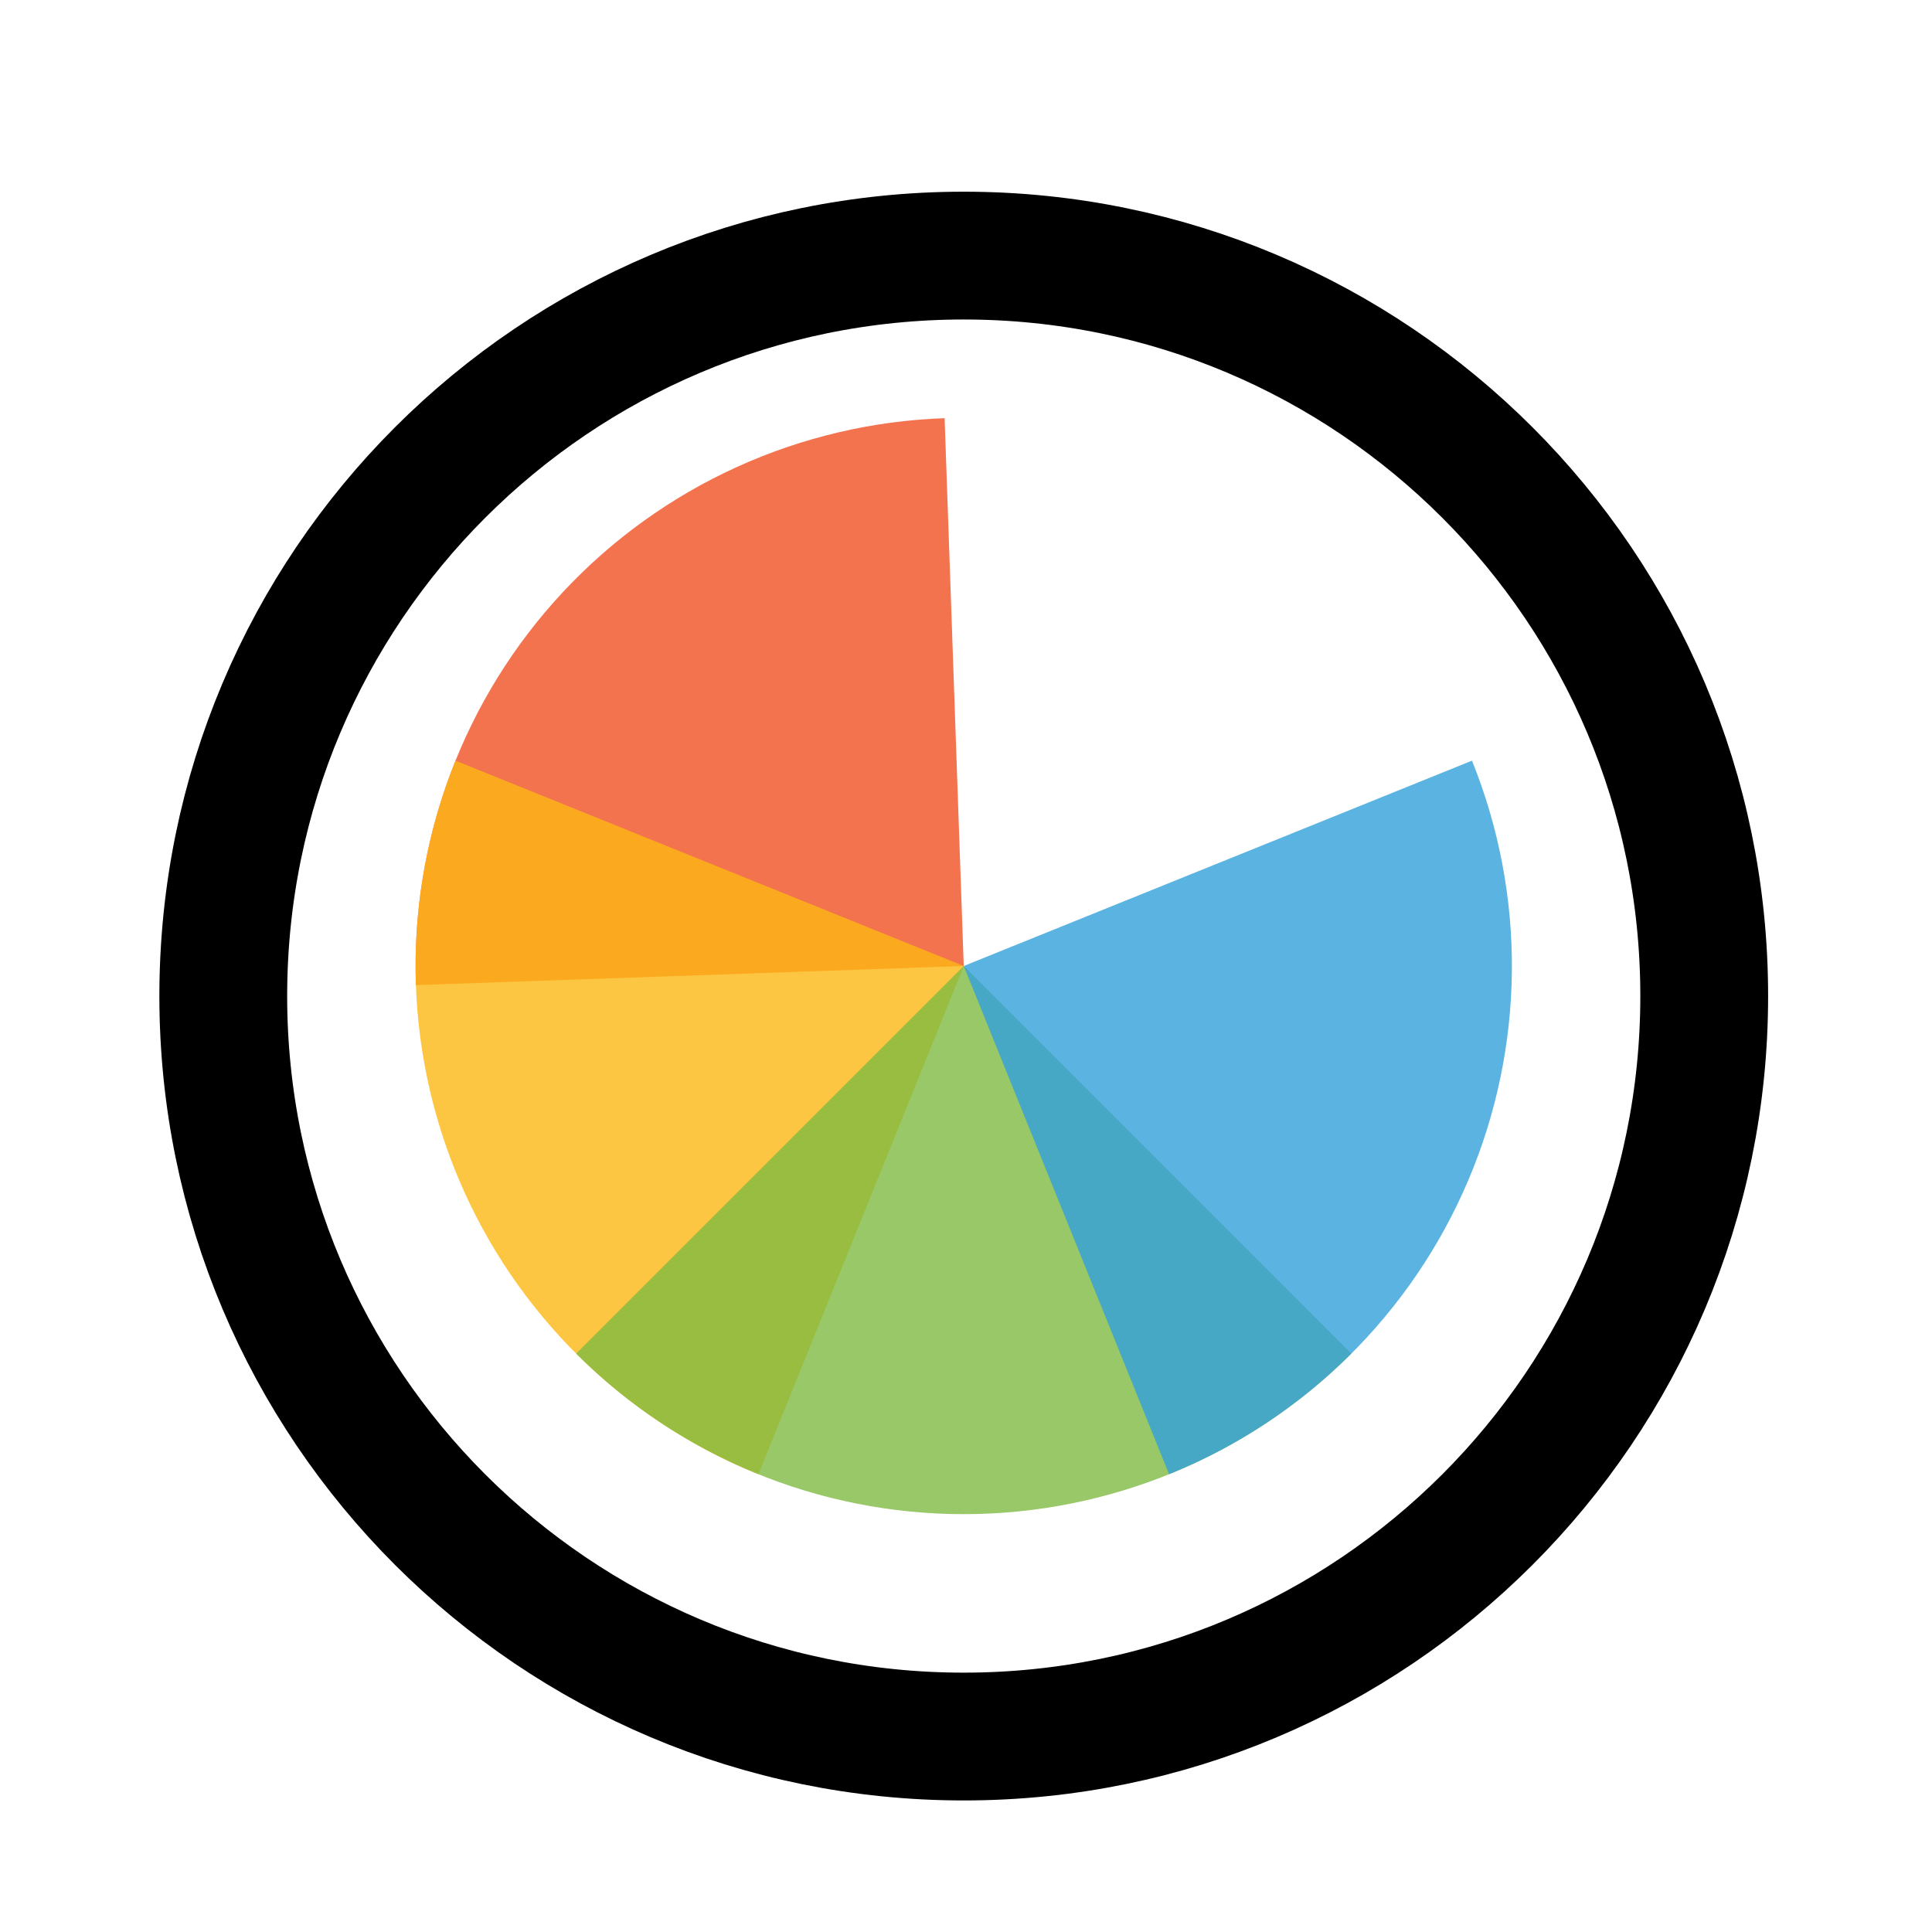 <svg width="256" height="256" viewBox="0 0 257 256" fill="none" xmlns="http://www.w3.org/2000/svg">
<g filter="url(#filter0_d_3519_2898)">
<path d="M218.2 128C218.2 177.706 177.906 218 128.2 218C78.494 218 38.2 177.706 38.2 128C38.2 78.294 78.494 38 128.2 38C177.906 38 218.2 78.294 218.2 128Z" fill="#FFFFFF"/>
<path d="M128.2 226.5C182.6 226.5 226.7 182.4 226.7 128C226.7 73.6 182.6 29.5 128.2 29.5C73.8 29.5 29.7 73.6 29.7 128C29.7 182.4 73.8 226.5 128.2 226.5Z" stroke="#000000" stroke-width="17"/>
</g>
<path d="M55.327 130.544L128.2 128L125.655 55.127C116.085 55.461 106.675 57.677 97.961 61.648C89.248 65.619 81.402 71.267 74.871 78.27C68.34 85.273 63.253 93.494 59.899 102.463C56.546 111.433 54.992 120.975 55.326 130.545L55.327 130.544Z" fill="#F05024" fill-opacity="0.8"/>
<path d="M60.592 100.684L128.2 128L100.884 195.608C92.005 192.021 83.921 186.72 77.091 180.008C70.261 173.296 64.82 165.305 61.079 156.491C57.337 147.676 55.369 138.211 55.285 128.636C55.202 119.061 57.005 109.563 60.592 100.684Z" fill="#FCB813" fill-opacity="0.8"/>
<path d="M179.759 179.561L128.2 128L76.639 179.56C83.41 186.331 91.449 191.702 100.295 195.367C109.142 199.031 118.624 200.917 128.199 200.917C137.775 200.917 147.257 199.031 156.103 195.367C164.95 191.702 172.988 186.331 179.759 179.561Z" fill="#7EBA41" fill-opacity="0.8"/>
<path d="M155.515 195.608L128.2 128L195.807 100.685C199.394 109.564 201.197 119.062 201.114 128.637C201.03 138.212 199.061 147.677 195.32 156.491C191.578 165.306 186.137 173.297 179.308 180.008C172.478 186.72 164.393 192.021 155.515 195.608Z" fill="#32A0DA" fill-opacity="0.8"/>
<defs>
<filter id="filter0_d_3519_2898" x="17.2" y="21" width="222" height="222" filterUnits="userSpaceOnUse" color-interpolation-filters="sRGB">
<feFlood flood-opacity="0" result="BackgroundImageFix"/>
<feColorMatrix in="SourceAlpha" type="matrix" values="0 0 0 0 0 0 0 0 0 0 0 0 0 0 0 0 0 0 127 0" result="hardAlpha"/>
<feOffset dy="4"/>
<feGaussianBlur stdDeviation="2"/>
<feComposite in2="hardAlpha" operator="out"/>
<feColorMatrix type="matrix" values="0 0 0 0 0 0 0 0 0 0 0 0 0 0 0 0 0 0 0.25 0"/>
<feBlend mode="normal" in2="BackgroundImageFix" result="effect1_dropShadow_3519_2898"/>
<feBlend mode="normal" in="SourceGraphic" in2="effect1_dropShadow_3519_2898" result="shape"/>
</filter>
</defs>
</svg>
